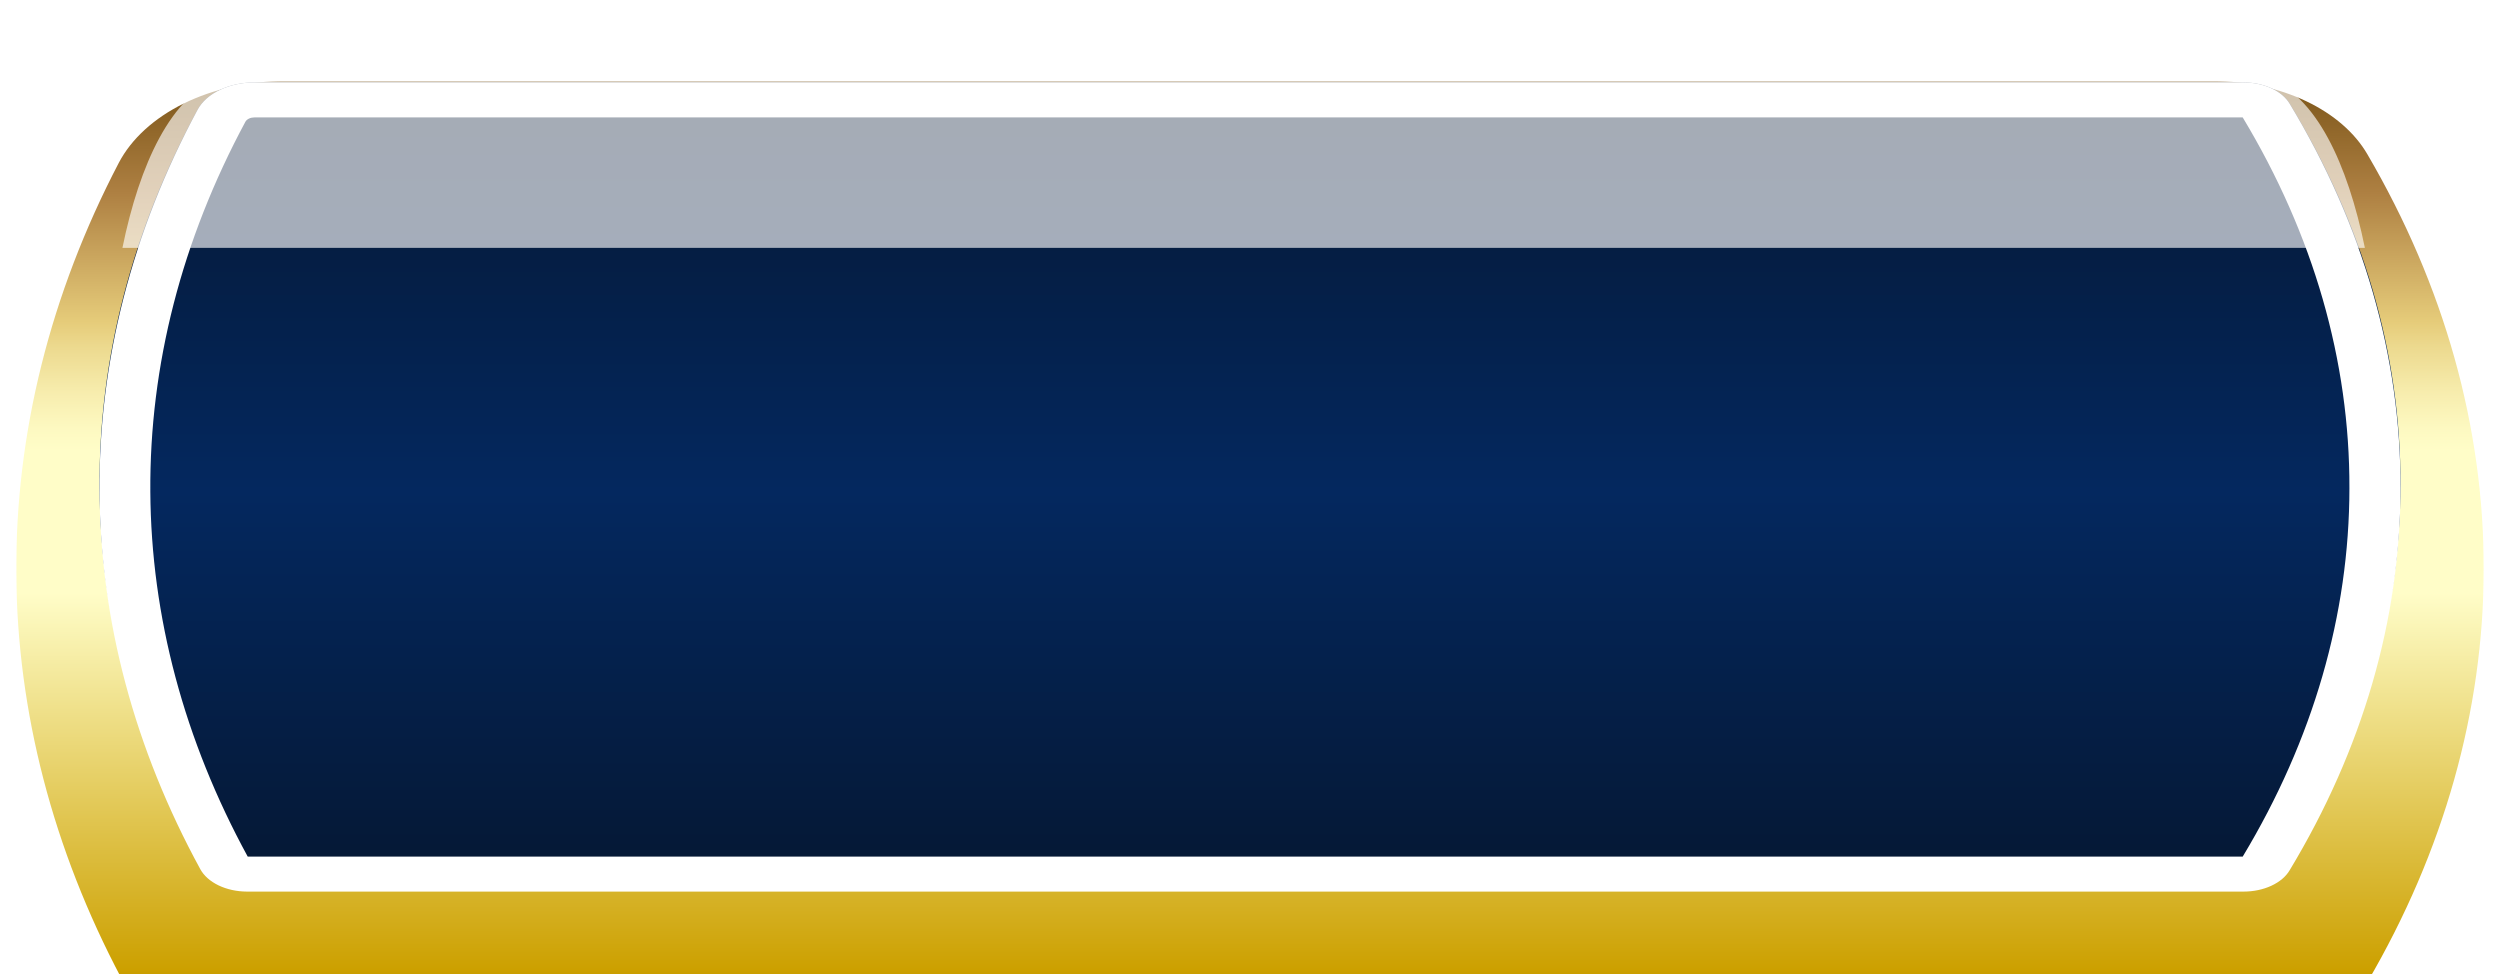 <svg width="77" height="30" viewBox="0 0 77 30" fill="none" xmlns="http://www.w3.org/2000/svg">
<g clip-path="url(#clip0_1779_9246)">
<g filter="url(#filter0_i_1779_9246)">
<path d="M68.172 30H8.546C7.501 29.999 6.48 29.773 5.621 29.35C4.763 28.928 4.107 28.331 3.741 27.637C1.627 23.647 0.53 19.423 0.5 15.161C0.476 10.846 1.546 6.563 3.66 2.515C4.048 1.777 4.745 1.14 5.659 0.69C6.574 0.24 7.661 -0.001 8.774 1.26878e-06H68.172C69.189 0.001 70.184 0.216 71.029 0.618C71.873 1.019 72.53 1.589 72.916 2.255C75.286 6.311 76.503 10.657 76.5 15.045C76.488 19.405 75.27 23.722 72.915 27.751C72.528 28.416 71.87 28.985 71.026 29.385C70.182 29.786 69.188 30 68.172 30Z" fill="url(#paint0_linear_1779_9246)"/>
</g>
<path d="M7.606 27.231C7.293 27.229 6.988 27.163 6.732 27.041C6.475 26.919 6.279 26.746 6.169 26.546C4.141 22.865 3.09 18.967 3.065 15.034C3.038 11.052 4.063 7.099 6.091 3.365C6.225 3.122 6.464 2.913 6.777 2.765C7.089 2.617 7.461 2.538 7.841 2.538H69.103C69.409 2.539 69.707 2.601 69.96 2.718C70.213 2.834 70.41 3 70.524 3.193C72.787 6.911 73.946 10.898 73.936 14.923C73.93 18.921 72.771 22.88 70.523 26.573C70.409 26.766 70.212 26.931 69.96 27.048C69.707 27.165 69.408 27.227 69.103 27.227L7.606 27.231Z" fill="url(#paint1_linear_1779_9246)"/>
<g style="mix-blend-mode:overlay">
<g style="mix-blend-mode:overlay">
<g style="mix-blend-mode:overlay">
<path d="M69.075 3.616C71.255 7.236 72.373 11.118 72.362 15.037C72.359 18.931 71.242 22.787 69.075 26.384H7.63C5.67 22.79 4.654 18.985 4.63 15.146C4.604 11.256 5.597 7.394 7.561 3.745C7.584 3.707 7.622 3.674 7.672 3.651C7.722 3.628 7.781 3.616 7.841 3.616H69.075ZM69.097 2.538H7.841C7.461 2.538 7.089 2.618 6.777 2.767C6.464 2.916 6.225 3.127 6.091 3.372C4.063 7.141 3.038 11.131 3.065 15.151C3.09 19.12 4.141 23.055 6.169 26.77C6.279 26.972 6.475 27.146 6.732 27.27C6.988 27.393 7.293 27.46 7.606 27.461H69.103C69.408 27.461 69.707 27.398 69.96 27.28C70.213 27.163 70.409 26.996 70.523 26.801C72.772 23.072 73.931 19.076 73.936 15.039C73.946 10.976 72.786 6.952 70.524 3.2C70.41 3.005 70.213 2.838 69.96 2.72C69.707 2.603 69.409 2.54 69.103 2.539L69.097 2.538Z" fill="white"/>
</g>
</g>
</g>
<path style="mix-blend-mode:multiply" opacity="0.64" d="M3.771 7.634C4.298 5.05 5.286 2.911 6.784 2.416C6.959 2.348 7.157 2.312 7.358 2.309H69.251C69.452 2.312 69.65 2.348 69.825 2.416C71.323 2.912 72.311 5.05 72.838 7.634H3.771Z" fill="url(#paint2_linear_1779_9246)"/>
</g>
<defs>
<filter id="filter0_i_1779_9246" x="0.5" y="0" width="76" height="32.498" filterUnits="userSpaceOnUse" color-interpolation-filters="sRGB">
<feFlood flood-opacity="0" result="BackgroundImageFix"/>
<feBlend mode="normal" in="SourceGraphic" in2="BackgroundImageFix" result="shape"/>
<feColorMatrix in="SourceAlpha" type="matrix" values="0 0 0 0 0 0 0 0 0 0 0 0 0 0 0 0 0 0 127 0" result="hardAlpha"/>
<feOffset dy="2.498"/>
<feGaussianBlur stdDeviation="3.568"/>
<feComposite in2="hardAlpha" operator="arithmetic" k2="-1" k3="1"/>
<feColorMatrix type="matrix" values="0 0 0 0 0.045 0 0 0 0 0.375 0 0 0 0 0.979 0 0 0 0.7 0"/>
<feBlend mode="normal" in2="shape" result="effect1_innerShadow_1779_9246"/>
</filter>
<linearGradient id="paint0_linear_1779_9246" x1="38.437" y1="-3.435" x2="38.437" y2="32.814" gradientUnits="userSpaceOnUse">
<stop offset="0.04" stop-color="#5C3B00"/>
<stop offset="0.09" stop-color="#785216"/>
<stop offset="0.19" stop-color="#AE8042"/>
<stop offset="0.24" stop-color="#C8A35C"/>
<stop offset="0.3" stop-color="#E6CC7A"/>
<stop offset="0.32" stop-color="#ECD98E"/>
<stop offset="0.36" stop-color="#F7EDAE"/>
<stop offset="0.39" stop-color="#FDF9C1"/>
<stop offset="0.41" stop-color="#FFFDC8"/>
<stop offset="0.46" stop-color="#FFFDC8"/>
<stop offset="0.53" stop-color="#FFFDC8"/>
<stop offset="0.85" stop-color="#CCA000"/>
<stop offset="0.89" stop-color="#AD8104"/>
<stop offset="0.93" stop-color="#8D6308"/>
<stop offset="0.97" stop-color="#7A500A"/>
<stop offset="1" stop-color="#73490B"/>
</linearGradient>
<linearGradient id="paint1_linear_1779_9246" x1="38.5" y1="3.014" x2="38.5" y2="27.506" gradientUnits="userSpaceOnUse">
<stop stop-color="#051732"/>
<stop offset="0.495" stop-color="#04285F"/>
<stop offset="1" stop-color="#051732"/>
</linearGradient>
<linearGradient id="paint2_linear_1779_9246" x1="-50557.4" y1="-5325.83" x2="-50557.4" y2="-5132.38" gradientUnits="userSpaceOnUse">
<stop/>
<stop offset="0.07" stop-color="#181818"/>
<stop offset="0.34" stop-color="#696969"/>
<stop offset="0.57" stop-color="#A9A9A9"/>
<stop offset="0.76" stop-color="#D8D8D8"/>
<stop offset="0.91" stop-color="#F4F4F4"/>
<stop offset="1" stop-color="white"/>
</linearGradient>
<clipPath id="clip0_1779_9246">
<rect width="76" height="30" fill="white" transform="translate(0.5)"/>
</clipPath>
</defs>
</svg>
